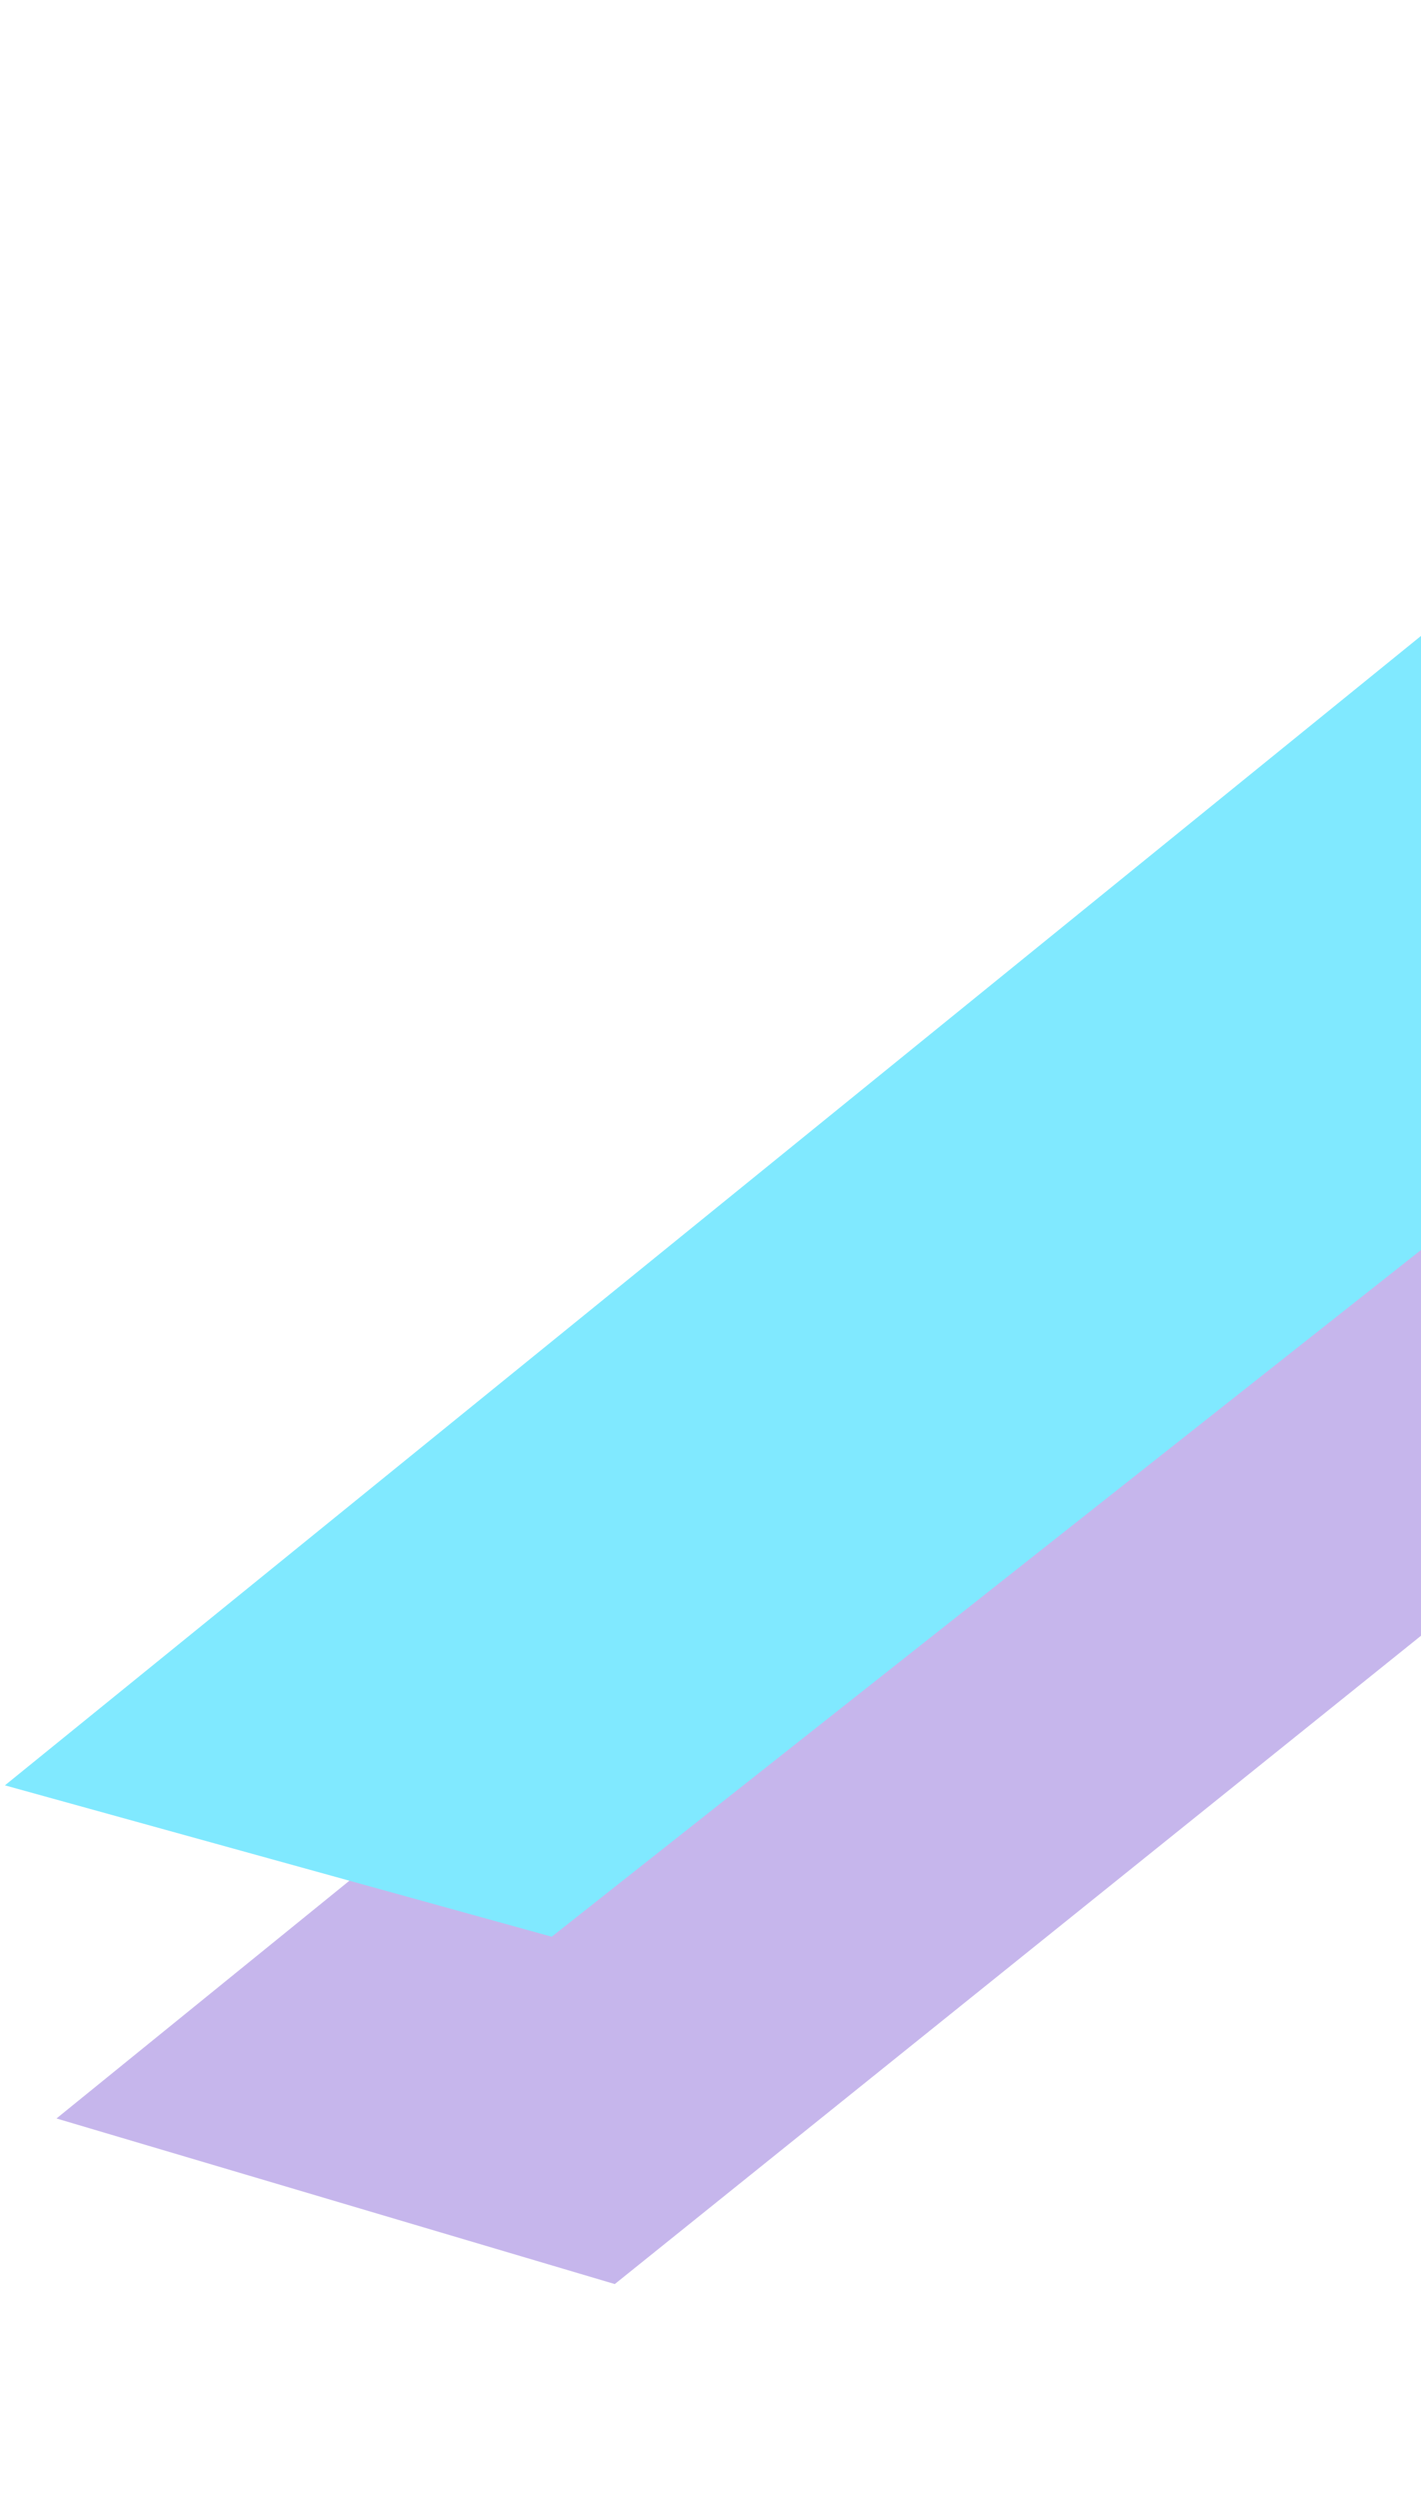 <svg width="178" height="313" viewBox="0 0 178 313" fill="none" xmlns="http://www.w3.org/2000/svg">
<path opacity="0.64" d="M281.603 42.525L283.238 120.21L77.011 285.961L7.076 265.229L281.603 42.525Z" fill="#A68DE1"/>
<path d="M275.136 0.811L276.416 78.79L69.109 242.474L0.616 223.522L275.136 0.811Z" fill="#80E9FF"/>
</svg>
